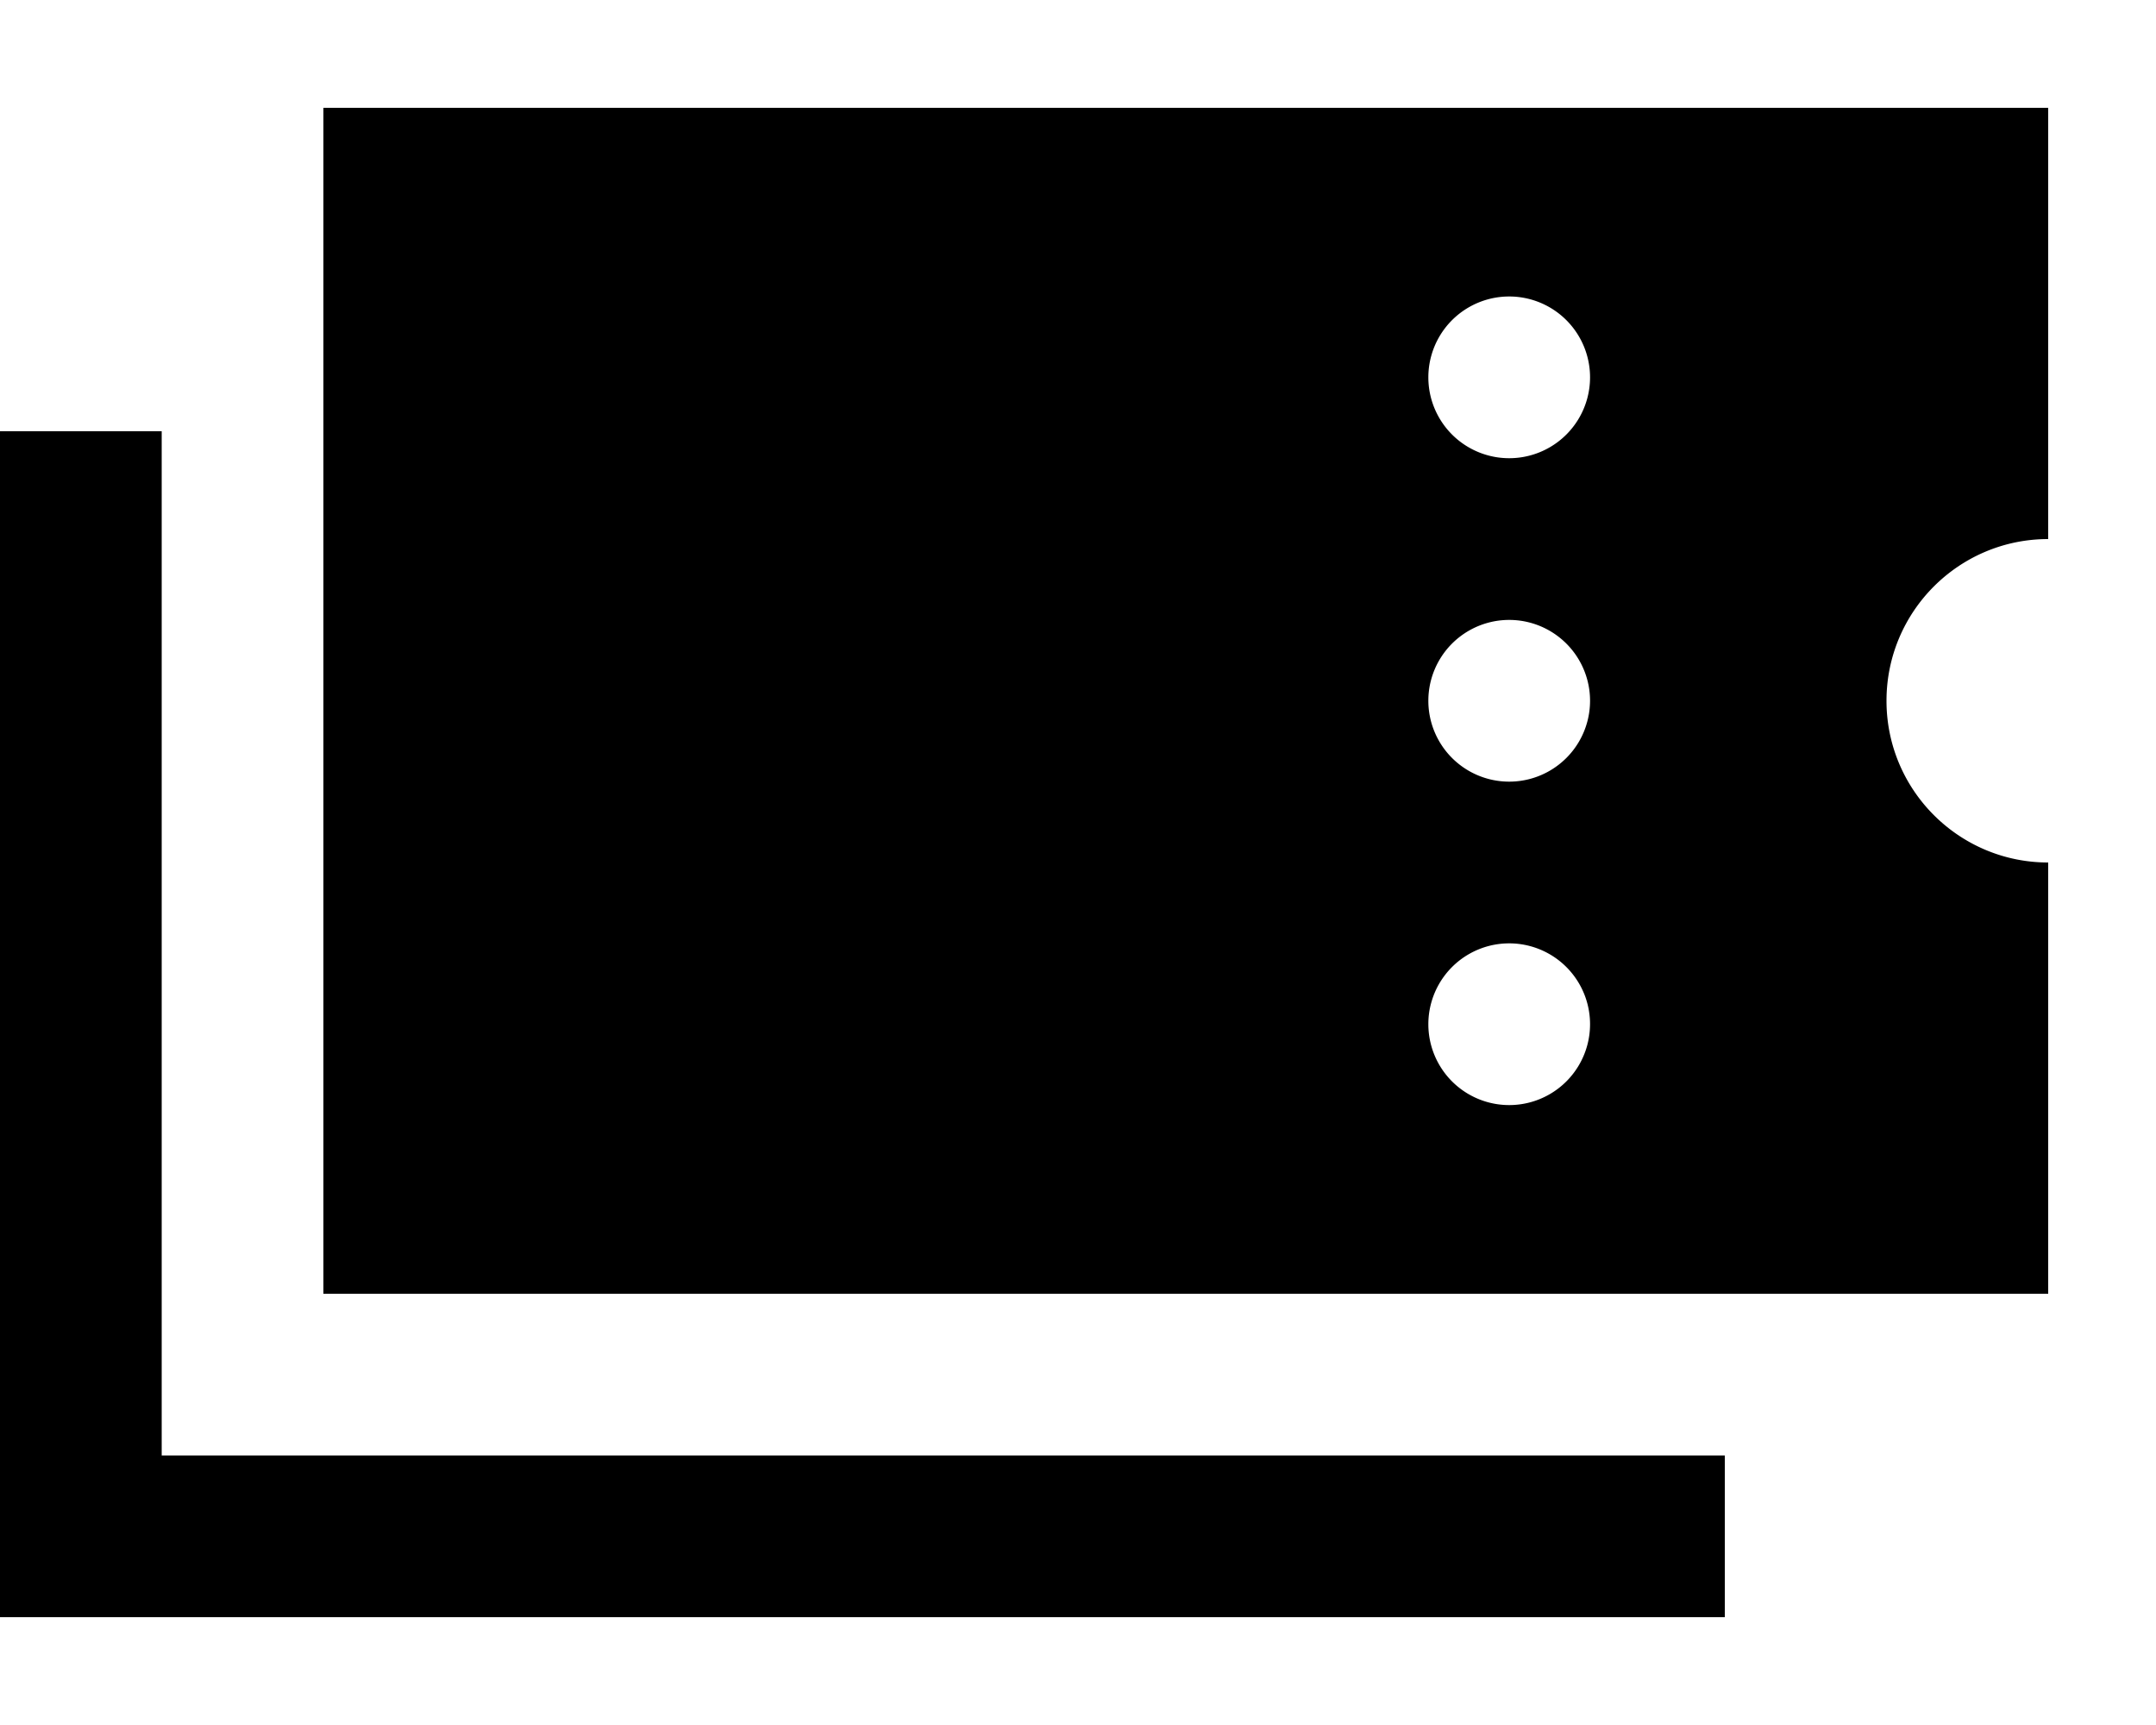 <svg xmlns="http://www.w3.org/2000/svg" viewBox="0 0 640 512"><!--! Font Awesome Pro 7.0.0 by @fontawesome - https://fontawesome.com License - https://fontawesome.com/license (Commercial License) Copyright 2025 Fonticons, Inc. --><path fill="currentColor" d="M608 32l-512 0 0 352 512 0 0-128c-26.5 0-48-21.5-48-48s21.5-48 48-48l0-128zM424 304a24 24 0 1 1 48 0 24 24 0 1 1 -48 0zm24-120a24 24 0 1 1 0 48 24 24 0 1 1 0-48zm-24-72a24 24 0 1 1 48 0 24 24 0 1 1 -48 0zM48 152l0-24-48 0 0 352 512 0 0-48-464 0 0-280z"/></svg>